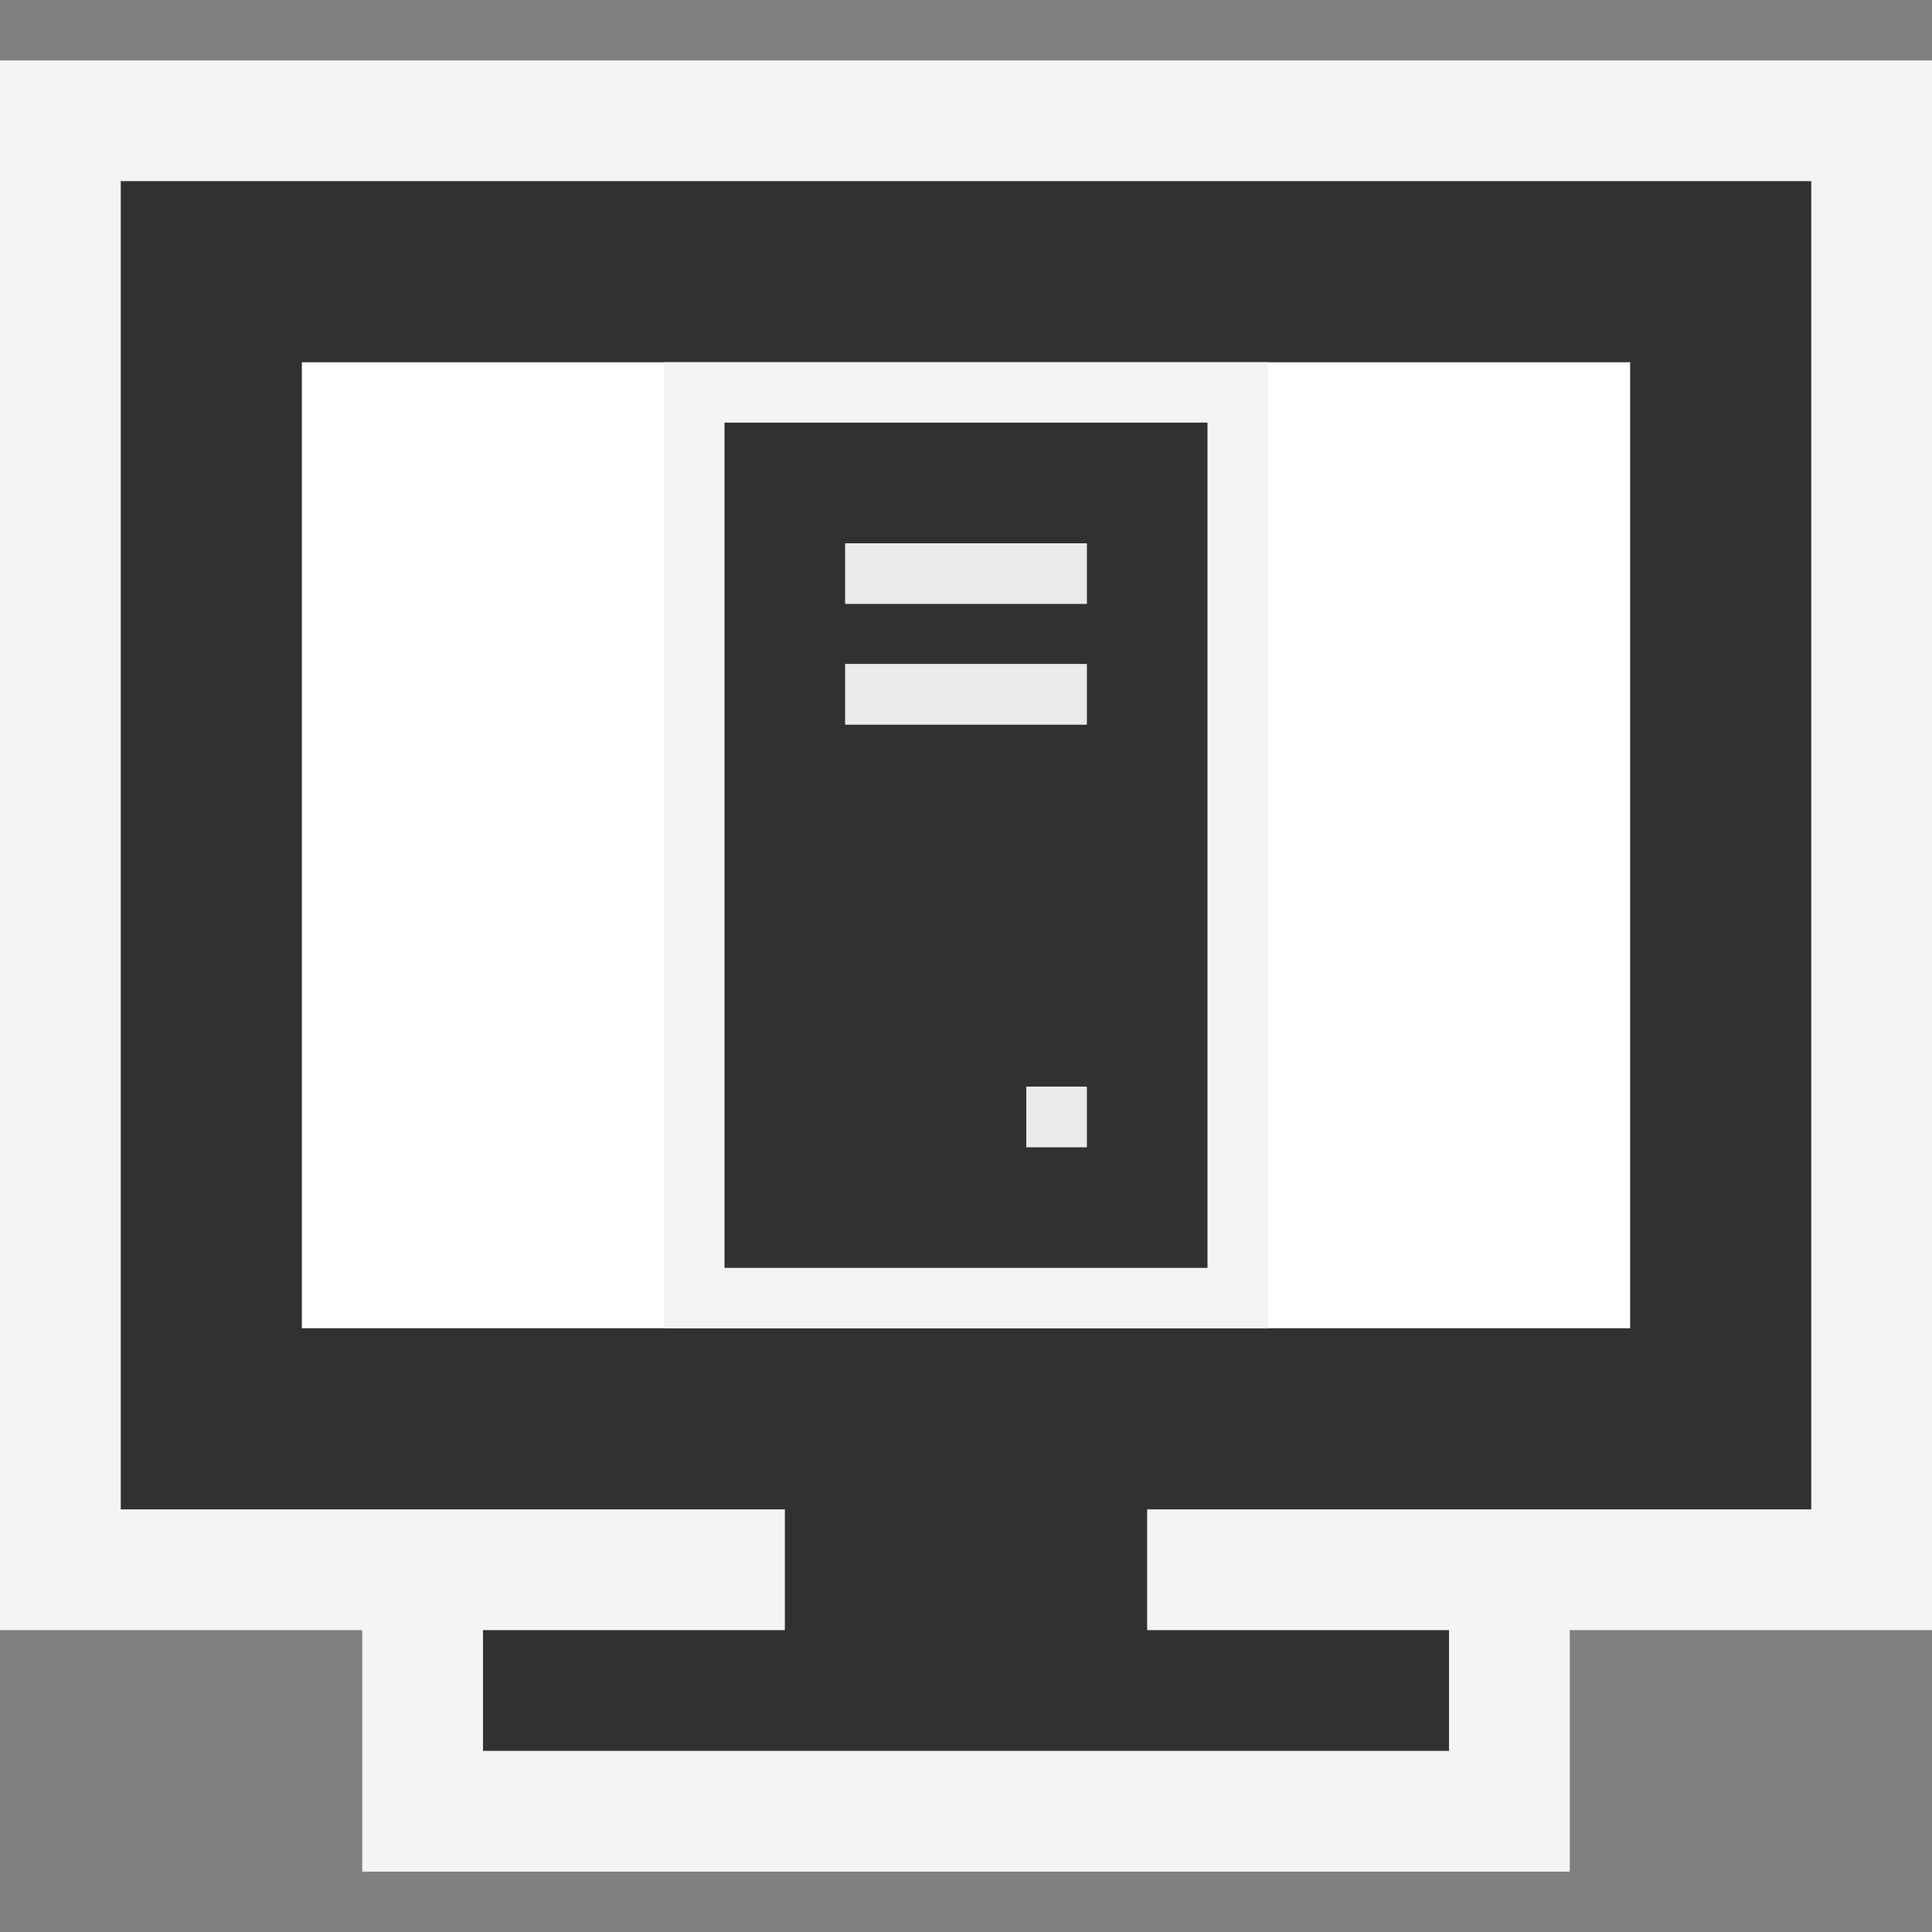 <svg ti:v="1" width="32" height="32" viewBox="0 0 32 32" xmlns="http://www.w3.org/2000/svg" xmlns:ti="urn:schemas-jetbrains-com:tisvg"><rect x="0" y="0" width="32" height="32" fill="#808080" stroke="none"/><rect id="frame" width="32" height="32" fill="none"/><g fill-rule="evenodd"><path d="M32 27V1H0v26h6v4h20v-4h6z" fill="#F4F4F4"/><path d="M30 25V3H2v22h11v2H8v2h16v-2h-5v-2h11z" fill="#313131"/><path d="M27 22H5V6h22v16z" fill="#FFF"/><path d="M21 22H11V6h10v16z" fill="#F4F4F4"/><path d="M18 10h-4V9h4m0 3h-4v-1h4m0 8h-1v-1h1m-6 3h8V7h-8v14z" fill="#313131"/><path d="M18 18h-1v1h1m0-8h-4v1h4m0-2h-4V9h4v1z" fill="#EBEBEB"/></g></svg>